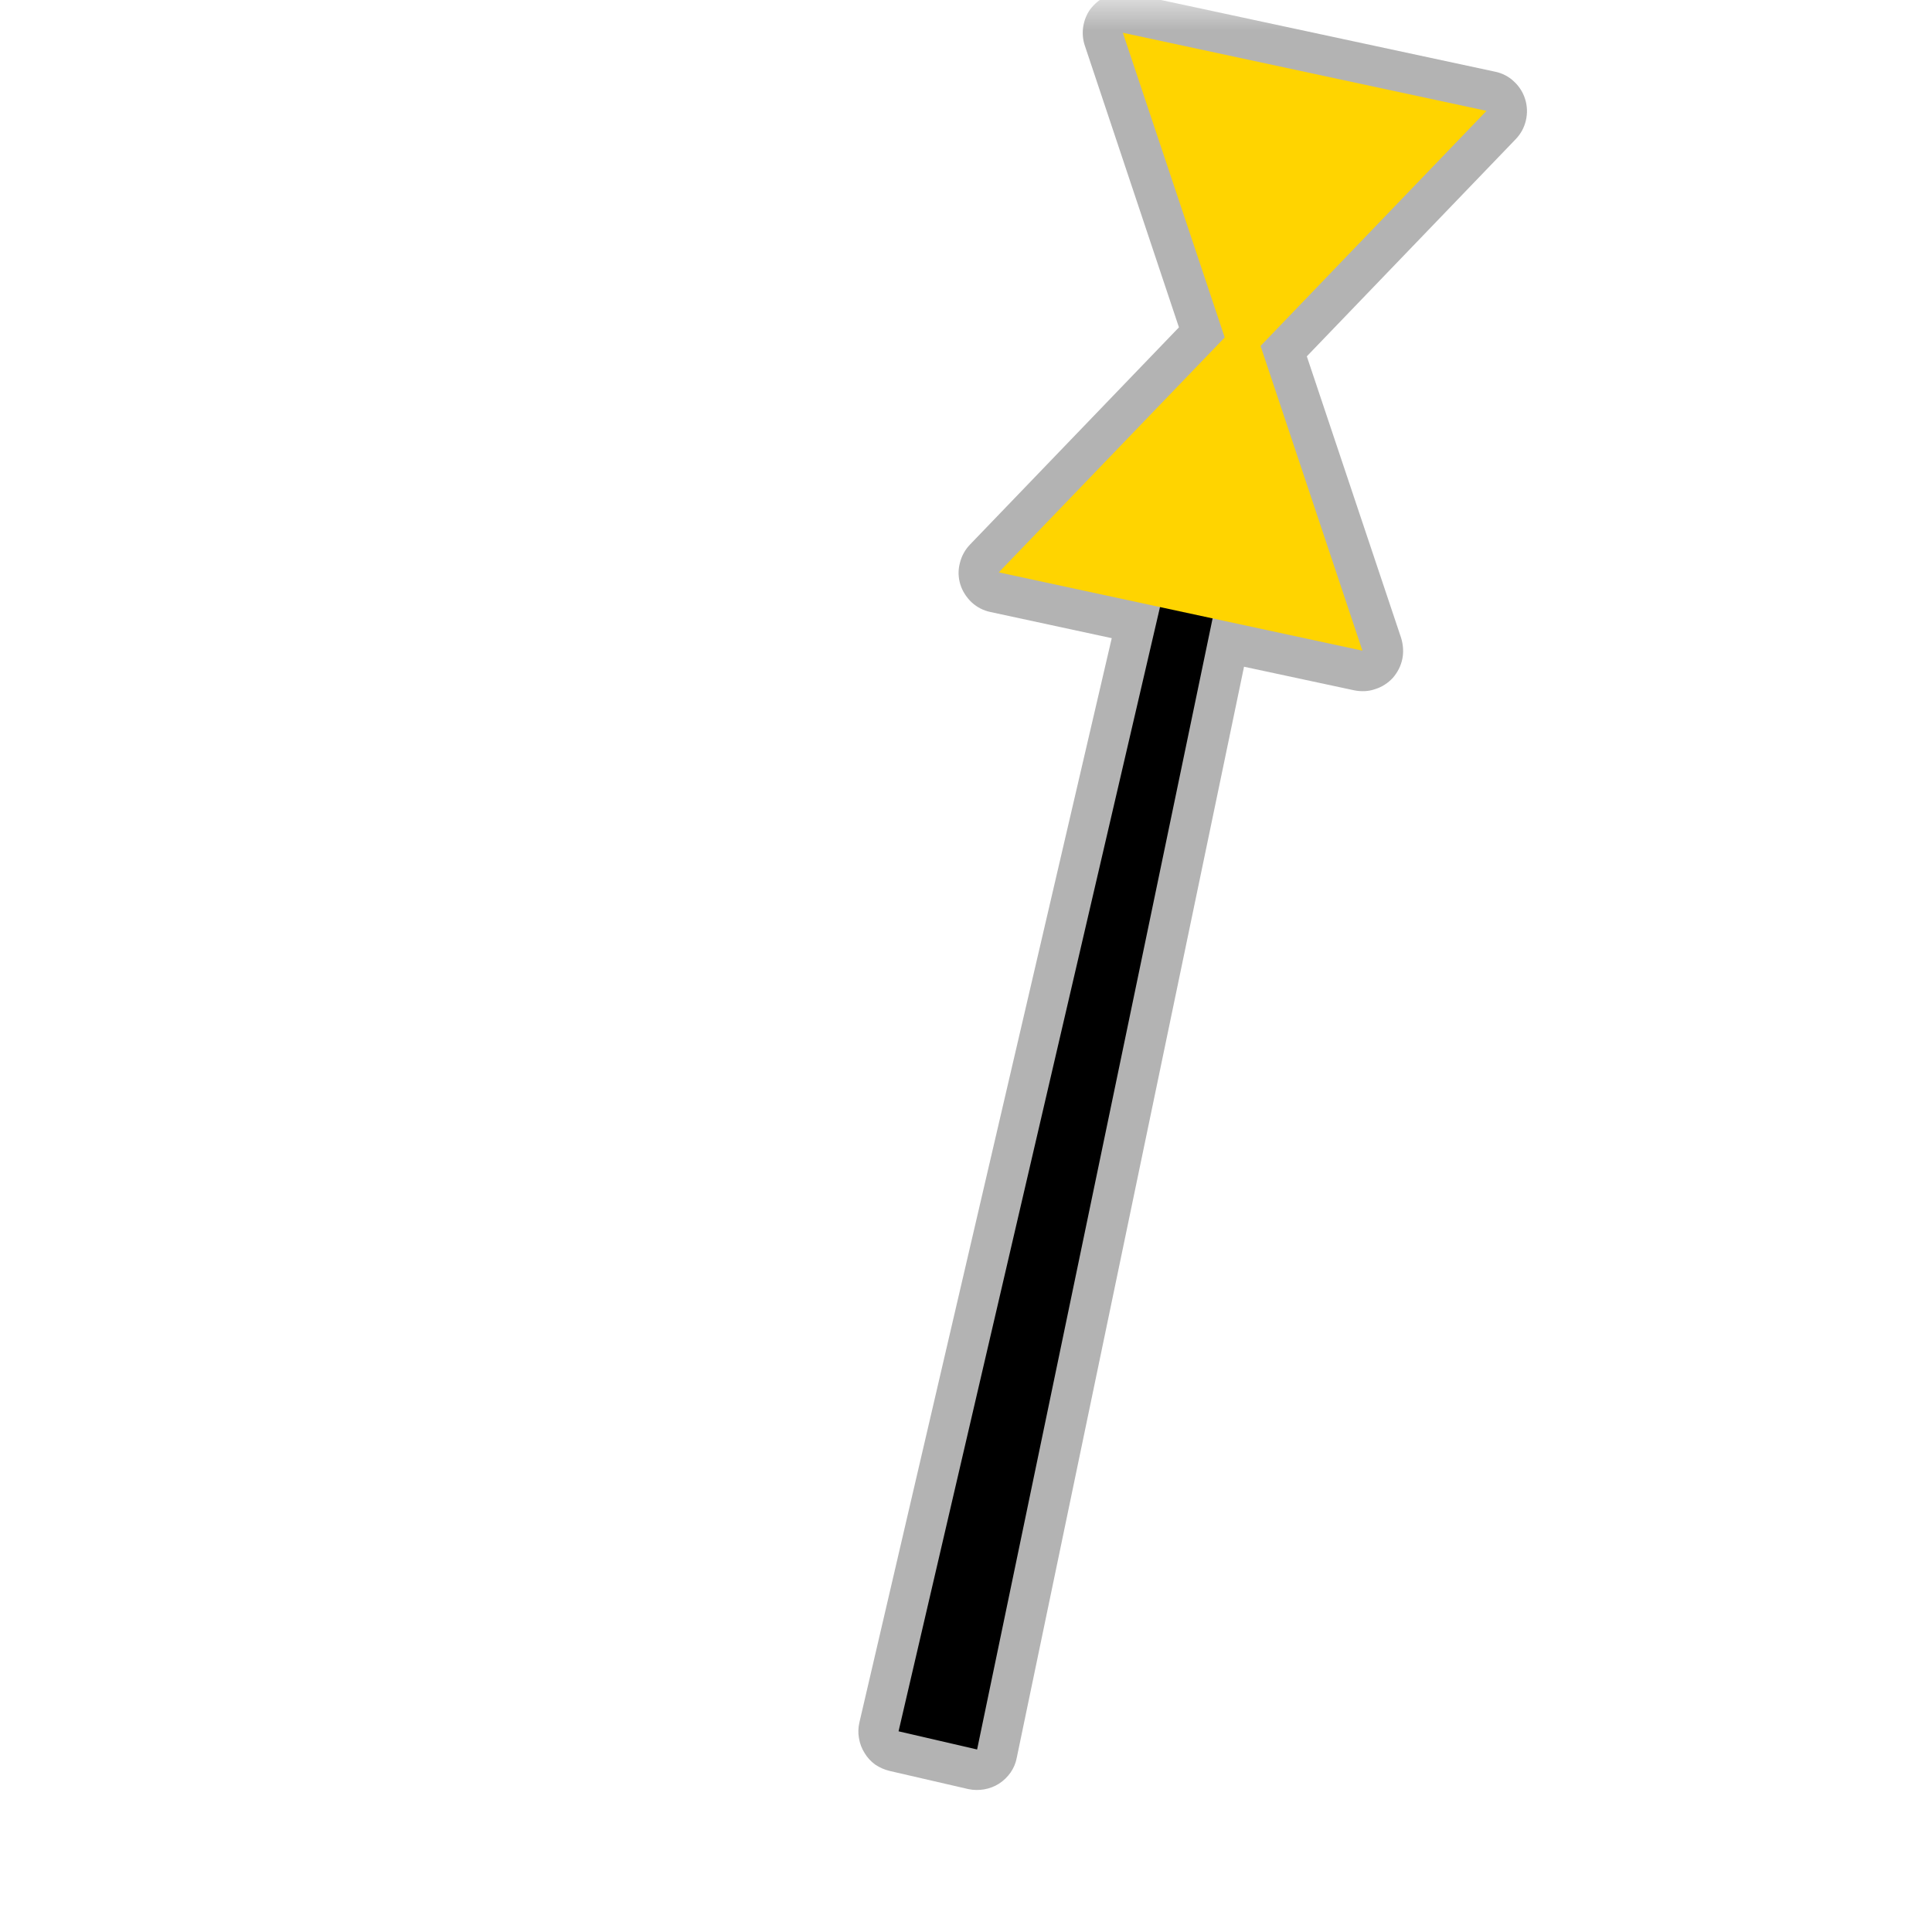 <?xml version="1.0" encoding="UTF-8"?>
<svg xmlns="http://www.w3.org/2000/svg" xmlns:xlink="http://www.w3.org/1999/xlink" width="32" height="32" viewBox="0 0 32 32">
<defs>
<filter id="filter-remove-color" x="0%" y="0%" width="100%" height="100%">
<feColorMatrix color-interpolation-filters="sRGB" values="0 0 0 0 1 0 0 0 0 1 0 0 0 0 1 0 0 0 1 0" />
</filter>
<mask id="mask-0">
<g filter="url(#filter-remove-color)">
<rect x="-3.2" y="-3.2" width="38.4" height="38.4" fill="rgb(0%, 0%, 0%)" fill-opacity="0.54"/>
</g>
</mask>
<clipPath id="clip-0">
<path clip-rule="nonzero" d="M 14 0 L 26 0 L 26 30 L 14 30 Z M 14 0 "/>
</clipPath>
<clipPath id="clip-1">
<rect x="0" y="0" width="32" height="32"/>
</clipPath>
<g id="source-7" clip-path="url(#clip-1)">
<g clip-path="url(#clip-0)">
<path fill-rule="nonzero" fill="rgb(44.706%, 44.706%, 44.706%)" fill-opacity="1" d="M 18.609 -0.121 C 18.504 -0.125 18.398 -0.098 18.301 -0.051 C 18.207 -0.004 18.125 0.066 18.059 0.152 C 17.996 0.238 17.957 0.34 17.941 0.445 C 17.926 0.551 17.934 0.656 17.969 0.758 L 19.527 5.422 L 16.066 9.02 C 15.984 9.105 15.926 9.211 15.898 9.328 C 15.867 9.445 15.871 9.566 15.906 9.68 C 15.941 9.793 16.008 9.895 16.094 9.977 C 16.184 10.059 16.289 10.113 16.406 10.137 L 18.414 10.57 L 14.234 28.531 C 14.215 28.613 14.211 28.703 14.227 28.789 C 14.242 28.879 14.273 28.961 14.32 29.035 C 14.363 29.109 14.426 29.176 14.496 29.227 C 14.57 29.277 14.652 29.312 14.734 29.332 L 16.039 29.633 C 16.125 29.652 16.215 29.652 16.305 29.637 C 16.391 29.621 16.473 29.59 16.547 29.543 C 16.625 29.492 16.688 29.43 16.738 29.359 C 16.789 29.285 16.824 29.203 16.84 29.117 L 20.605 11.043 L 22.43 11.434 C 22.547 11.457 22.668 11.453 22.777 11.414 C 22.891 11.379 22.992 11.312 23.07 11.227 C 23.148 11.137 23.203 11.031 23.227 10.914 C 23.25 10.801 23.242 10.68 23.207 10.566 L 21.645 5.902 L 25.105 2.305 C 25.188 2.219 25.246 2.113 25.273 1.996 C 25.301 1.879 25.297 1.758 25.262 1.645 C 25.227 1.531 25.164 1.43 25.074 1.348 C 24.988 1.266 24.879 1.211 24.766 1.188 L 18.742 -0.105 C 18.699 -0.117 18.652 -0.121 18.609 -0.121 Z M 18.609 -0.121 "/>
</g>
</g>
</defs>
<g mask="url(#mask-0)">
<use xlink:href="#source-7"/>
</g>
<path fill-rule="nonzero" fill="rgb(0%, 0%, 0%)" fill-opacity="1" d="M 20.129 6.117 L 14.883 28.676 L 16.184 28.977 L 20.906 6.297 Z M 20.129 6.117 "/>
<path fill-rule="nonzero" fill="rgb(100%, 83.137%, 0%)" fill-opacity="1" d="M 16.543 9.48 L 22.566 10.777 L 20.691 5.168 "/>
<path fill-rule="nonzero" fill="rgb(100%, 83.137%, 0%)" fill-opacity="1" d="M 24.621 1.836 L 18.598 0.543 L 20.473 6.152 "/>
</svg>
